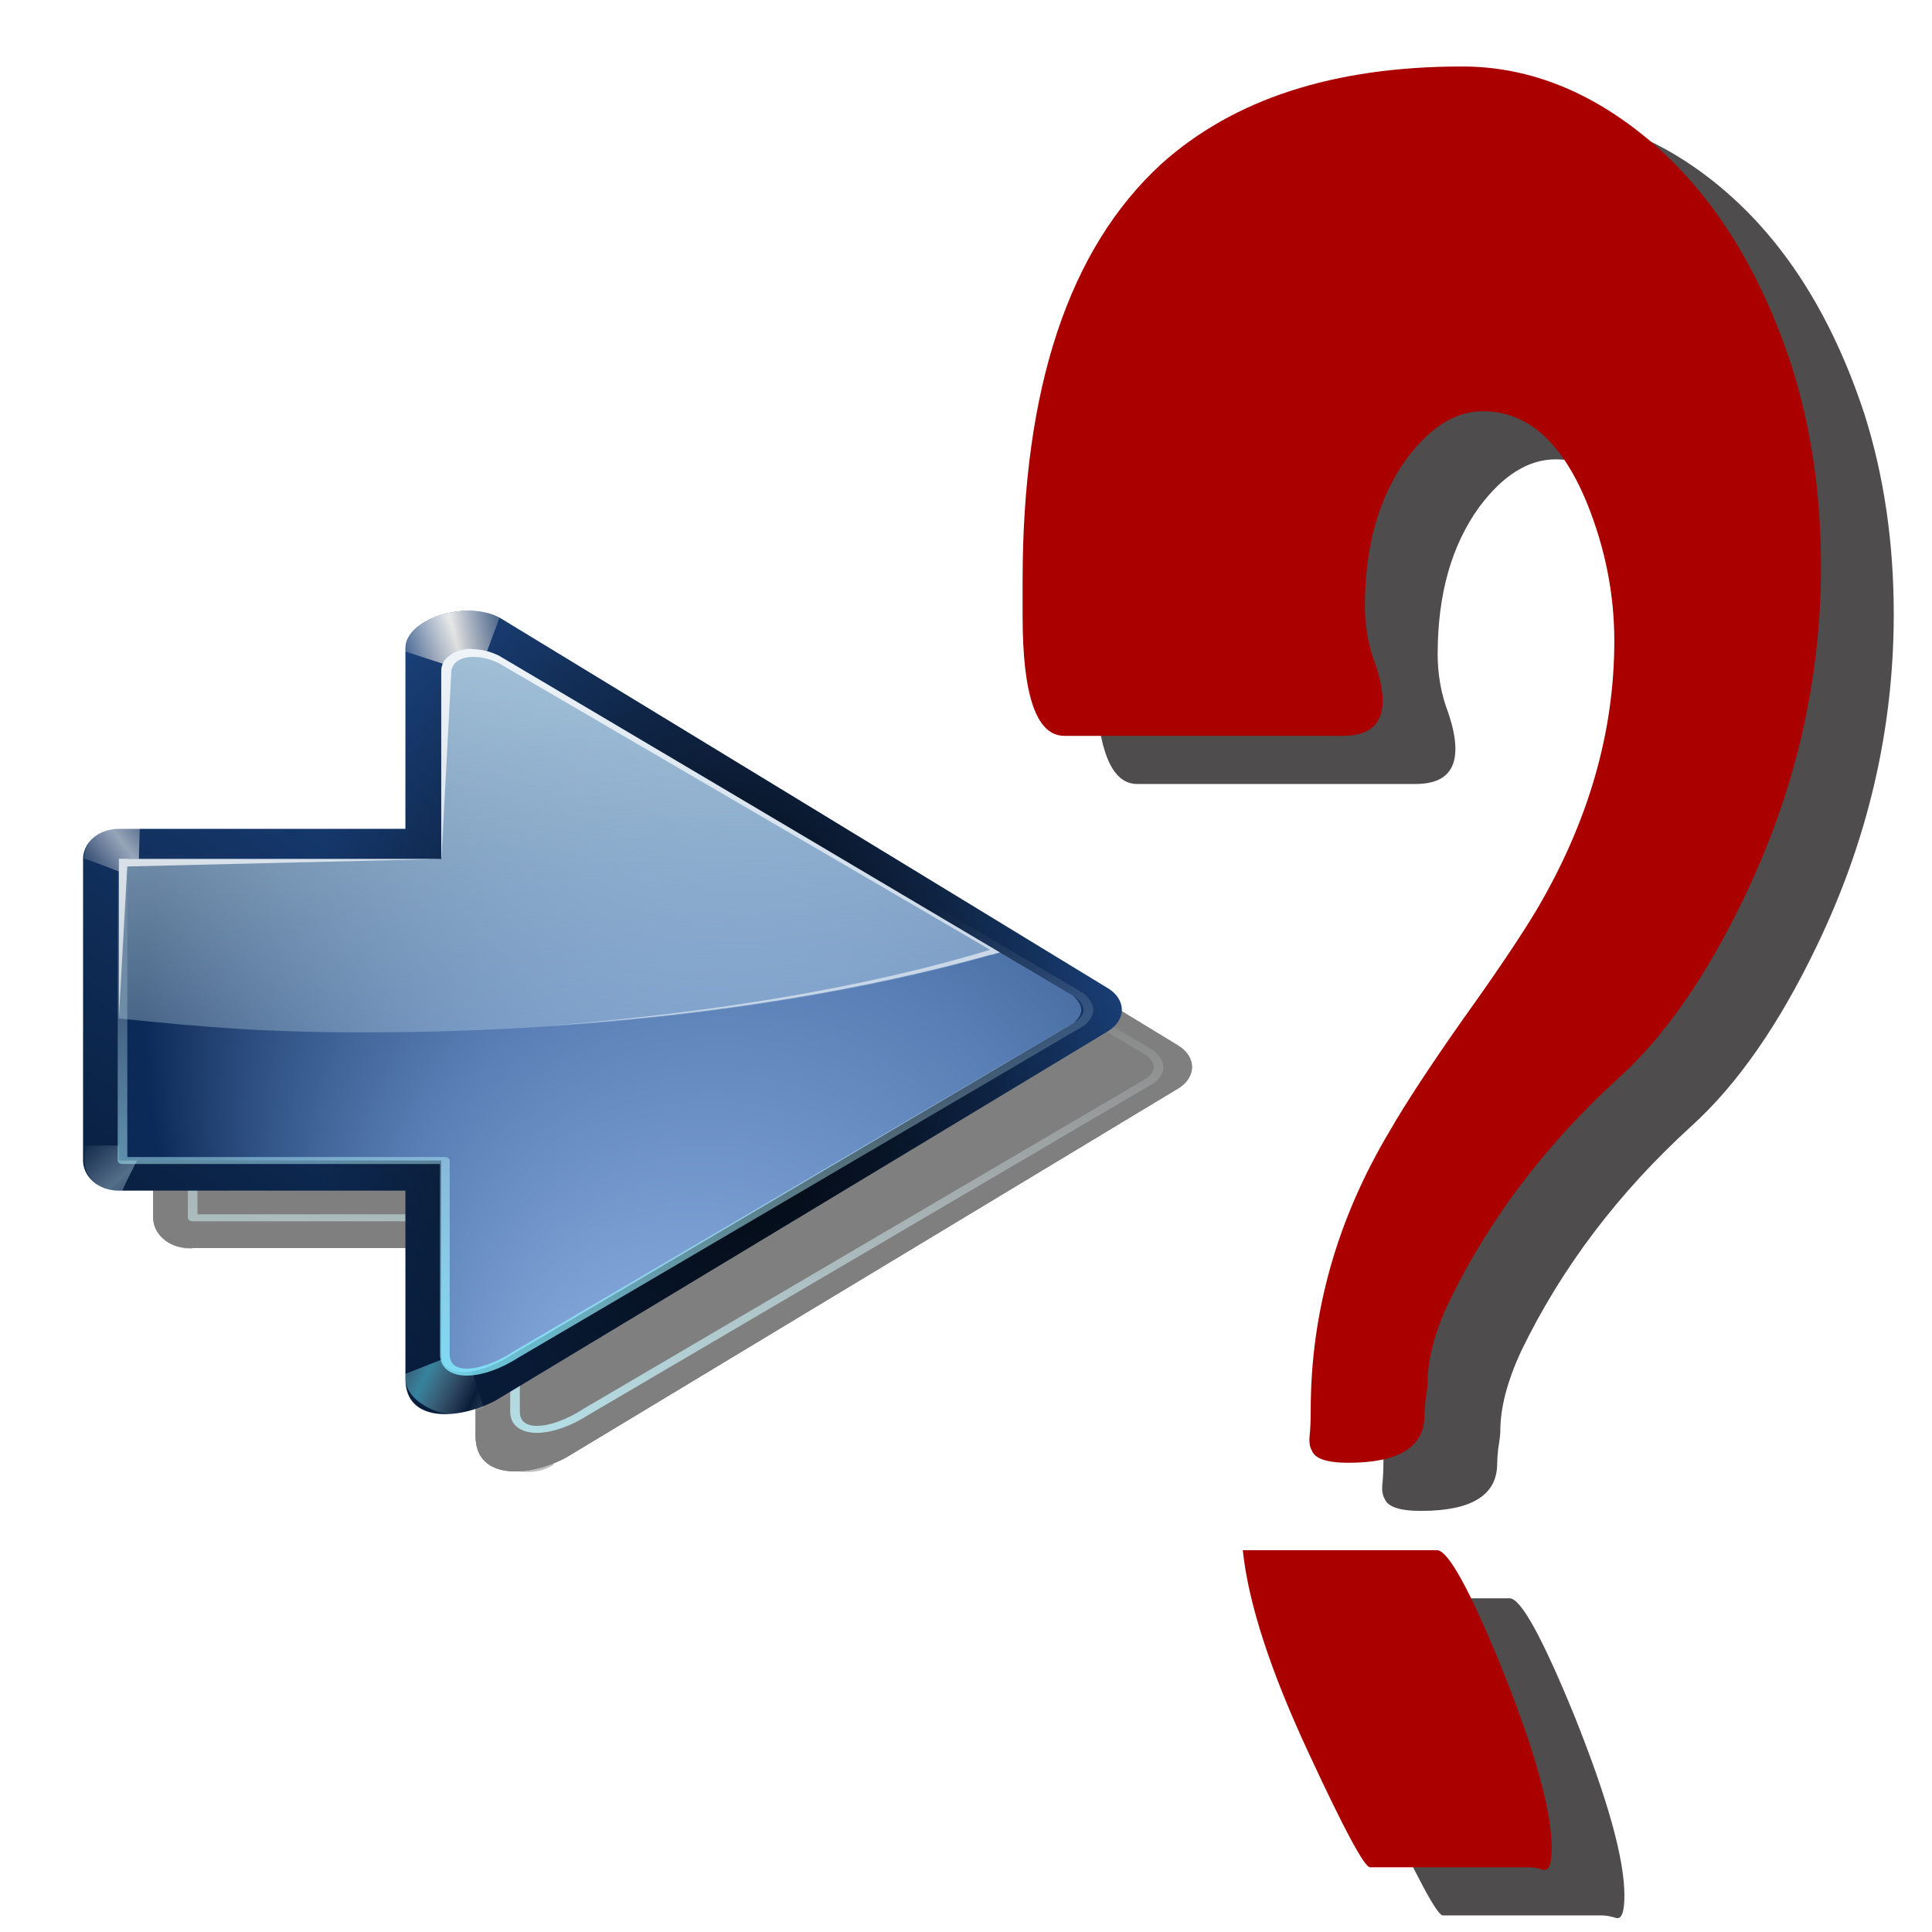 <?xml version="1.0" encoding="UTF-8" standalone="no"?>
<!-- Created with Inkscape (http://www.inkscape.org/) -->

<svg
   xmlns:dc="http://purl.org/dc/elements/1.1/"
   xmlns:cc="http://creativecommons.org/ns#"
   xmlns:rdf="http://www.w3.org/1999/02/22-rdf-syntax-ns#"
   xmlns:svg="http://www.w3.org/2000/svg"
   xmlns="http://www.w3.org/2000/svg"
   xmlns:xlink="http://www.w3.org/1999/xlink"
   xmlns:sodipodi="http://sodipodi.sourceforge.net/DTD/sodipodi-0.dtd"
   xmlns:inkscape="http://www.inkscape.org/namespaces/inkscape"
   width="128"
   height="128"
   id="svg2606"
   sodipodi:version="0.32"
   inkscape:version="0.91 r13725"
   version="1.0"
   sodipodi:docname="nextQuest.svg"
   inkscape:output_extension="org.inkscape.output.svgz.inkscape"
   inkscape:export-filename="/home/tom/DEVELOP/QT4/nootka/picts/nextQuest.png"
   inkscape:export-xdpi="47.406723"
   inkscape:export-ydpi="47.406723">
  <defs
     id="defs2608">
    <linearGradient
       inkscape:collect="always"
       id="linearGradient3449">
      <stop
         style="stop-color:#000000;stop-opacity:1;"
         offset="0"
         id="stop3451" />
      <stop
         style="stop-color:#000000;stop-opacity:0;"
         offset="1"
         id="stop3453" />
    </linearGradient>
    <linearGradient
       id="linearGradient3295">
      <stop
         style="stop-color:#63e9ff;stop-opacity:1;"
         offset="0"
         id="stop3297" />
      <stop
         style="stop-color:#ffffff;stop-opacity:0;"
         offset="1"
         id="stop3299" />
    </linearGradient>
    <linearGradient
       inkscape:collect="always"
       id="linearGradient3260">
      <stop
         style="stop-color:#ffffff;stop-opacity:1;"
         offset="0"
         id="stop3262" />
      <stop
         style="stop-color:#ffffff;stop-opacity:0;"
         offset="1"
         id="stop3264" />
    </linearGradient>
    <linearGradient
       id="linearGradient3202">
      <stop
         style="stop-color:#cdeeff;stop-opacity:1;"
         offset="0"
         id="stop3204" />
      <stop
         style="stop-color:#d2e8ed;stop-opacity:0;"
         offset="1"
         id="stop3206" />
    </linearGradient>
    <radialGradient
       id="XMLID_4_"
       cx="48"
       cy="-0.215"
       r="55.148"
       gradientTransform="matrix(0.979,0,0,0.973,133,20.876)"
       gradientUnits="userSpaceOnUse">
      <stop
         offset="0"
         style="stop-color:#72D13D"
         id="stop3082" />
      <stop
         offset="0.355"
         style="stop-color:#35AC1C"
         id="stop3084" />
      <stop
         offset="0.619"
         style="stop-color:#0F9508"
         id="stop3086" />
      <stop
         offset="0.757"
         style="stop-color:#008C00"
         id="stop3088" />
      <stop
         offset="1"
         style="stop-color:#007A00"
         id="stop3090" />
    </radialGradient>
    <radialGradient
       inkscape:collect="always"
       xlink:href="#XMLID_4_"
       id="radialGradient3629"
       gradientUnits="userSpaceOnUse"
       gradientTransform="matrix(1,0,0,1.138,0,-10.518)"
       cx="172"
       cy="76"
       fx="172"
       fy="76"
       r="56" />
    <radialGradient
       inkscape:collect="always"
       xlink:href="#linearGradient6666"
       id="radialGradient3213"
       gradientUnits="userSpaceOnUse"
       gradientTransform="matrix(1,0,0,1.138,0,-10.518)"
       cx="172"
       cy="76"
       fx="188.882"
       fy="121.442"
       r="56" />
    <linearGradient
       inkscape:collect="always"
       xlink:href="#linearGradient3260"
       id="linearGradient3301"
       x1="73.743"
       y1="15.337"
       x2="78.939"
       y2="16.751"
       gradientUnits="userSpaceOnUse"
       spreadMethod="reflect" />
    <filter
       inkscape:collect="always"
       x="-0.102"
       width="1.204"
       y="-0.125"
       height="1.25"
       id="filter3387">
      <feGaussianBlur
         inkscape:collect="always"
         stdDeviation="0.447"
         id="feGaussianBlur3389" />
    </filter>
    <linearGradient
       inkscape:collect="always"
       xlink:href="#linearGradient3295"
       id="linearGradient3393"
       gradientUnits="userSpaceOnUse"
       spreadMethod="reflect"
       x1="74.75"
       y1="14.276"
       x2="78.939"
       y2="16.751" />
    <linearGradient
       inkscape:collect="always"
       xlink:href="#linearGradient6404"
       id="linearGradient3409"
       gradientUnits="userSpaceOnUse"
       x1="194.5"
       y1="123.907"
       x2="104.25"
       y2="5.156"
       gradientTransform="matrix(-1,0,0,0.861,236,-1.436)" />
    <filter
       inkscape:collect="always"
       x="-0.116"
       width="1.231"
       y="-0.128"
       height="1.255"
       id="filter3443">
      <feGaussianBlur
         inkscape:collect="always"
         stdDeviation="0.325"
         id="feGaussianBlur3445" />
    </filter>
    <radialGradient
       inkscape:collect="always"
       xlink:href="#linearGradient3449"
       id="radialGradient3455"
       cx="72.021"
       cy="66.345"
       fx="72.021"
       fy="66.345"
       r="60"
       gradientTransform="matrix(-0.582,1.767767e-2,2.6986249e-2,0.888,96.078,5.942)"
       gradientUnits="userSpaceOnUse" />
    <linearGradient
       inkscape:collect="always"
       xlink:href="#linearGradient3202"
       id="linearGradient3521"
       gradientUnits="userSpaceOnUse"
       gradientTransform="matrix(1,0,0,0.861,-108.161,-1.436)"
       spreadMethod="reflect"
       x1="223.327"
       y1="53.784"
       x2="226.659"
       y2="57.279" />
    <linearGradient
       inkscape:collect="always"
       xlink:href="#linearGradient3295"
       id="linearGradient2226"
       gradientUnits="userSpaceOnUse"
       x1="179.172"
       y1="123.759"
       x2="173.981"
       y2="65.448" />
    <linearGradient
       inkscape:collect="always"
       xlink:href="#linearGradient3295"
       id="linearGradient2228"
       gradientUnits="userSpaceOnUse"
       x1="179.172"
       y1="123.759"
       x2="173.981"
       y2="65.448"
       gradientTransform="translate(97,0)" />
    <linearGradient
       inkscape:collect="always"
       xlink:href="#linearGradient3202"
       id="linearGradient3253"
       x1="47.968"
       y1="16.139"
       x2="49.218"
       y2="85.428"
       gradientUnits="userSpaceOnUse"
       gradientTransform="translate(-0.5,0)" />
    <linearGradient
       inkscape:collect="always"
       xlink:href="#linearGradient3260"
       id="linearGradient3504"
       gradientUnits="userSpaceOnUse"
       gradientTransform="translate(-0.213,-0.139)"
       x1="87.468"
       y1="-0.361"
       x2="116.718"
       y2="106.428" />
    <linearGradient
       inkscape:collect="always"
       xlink:href="#linearGradient3260"
       id="linearGradient3526"
       gradientUnits="userSpaceOnUse"
       gradientTransform="translate(-0.213,-0.139)"
       x1="196.468"
       y1="63.139"
       x2="52.218"
       y2="66.224" />
    <linearGradient
       inkscape:collect="always"
       xlink:href="#linearGradient3260"
       id="linearGradient3530"
       gradientUnits="userSpaceOnUse"
       gradientTransform="matrix(1,0,0,0.861,-108.161,-1.436)"
       spreadMethod="reflect"
       x1="223.327"
       y1="53.784"
       x2="226.659"
       y2="57.279" />
    <radialGradient
       inkscape:collect="always"
       xlink:href="#linearGradient3449"
       id="radialGradient3534"
       gradientUnits="userSpaceOnUse"
       gradientTransform="matrix(-0.259,-0.521,-0.827,0.411,163.539,50.056)"
       cx="-16.668"
       cy="86.827"
       fx="-16.668"
       fy="86.827"
       r="60" />
    <radialGradient
       r="43.475"
       fy="51.593"
       fx="88.043"
       cy="74.979"
       cx="77.533"
       spreadMethod="reflect"
       gradientTransform="matrix(-0.496,0.441,-0.736,-0.828,-11.727,87.897)"
       gradientUnits="userSpaceOnUse"
       id="radialGradient3139"
       xlink:href="#linearGradient2990"
       inkscape:collect="always" />
    <clipPath
       id="clipPath3135"
       clipPathUnits="userSpaceOnUse">
      <path
         style="fill:url(#radialGradient3139);fill-opacity:1;stroke:none;stroke-width:16.495;stroke-linecap:round;stroke-linejoin:round;stroke-miterlimit:4;stroke-dasharray:none;stroke-dashoffset:4.15;stroke-opacity:1"
         d="M -97.322,27.944 C -107.561,27.944 -117.791,31.818 -125.556,39.583 C -133.563,47.59 -137.445,58.223 -137.195,68.779 L -137.195,96.822 C -137.195,100.874 -133.94,104.128 -129.888,104.128 L -64.755,104.128 C -60.703,104.128 -57.449,100.874 -57.449,96.822 L -57.449,68.779 C -57.199,58.223 -61.081,47.59 -69.088,39.583 C -76.853,31.818 -87.082,27.944 -97.322,27.944 z M -97.322,43.481 C -90.982,43.481 -84.634,45.918 -79.764,50.787 C -74.953,55.599 -72.515,61.833 -72.458,68.09 L -122.157,68.09 C -122.1,61.833 -119.691,55.599 -114.879,50.787 C -110.01,45.918 -103.661,43.481 -97.322,43.481 z"
         id="path3137"
         sodipodi:nodetypes="csccccccsccsccsc" />
    </clipPath>
    <radialGradient
       r="43.475"
       fy="51.593"
       fx="88.043"
       cy="74.979"
       cx="77.533"
       spreadMethod="reflect"
       gradientTransform="matrix(-0.496,0.441,-0.736,-0.828,-99.141,87.897)"
       gradientUnits="userSpaceOnUse"
       id="radialGradient3133"
       xlink:href="#linearGradient2990"
       inkscape:collect="always" />
    <clipPath
       id="clipPath3129"
       clipPathUnits="userSpaceOnUse">
      <path
         sodipodi:nodetypes="csccccccsccsccsc"
         id="path3131"
         d="M -184.736,27.944 C -194.976,27.944 -205.206,31.818 -212.97,39.583 C -220.977,47.59 -224.859,58.223 -224.609,68.779 L -224.609,96.822 C -224.609,100.874 -221.355,104.128 -217.303,104.128 L -152.17,104.128 C -148.118,104.128 -144.864,100.874 -144.864,96.822 L -144.864,68.779 C -144.613,58.223 -148.495,47.59 -156.503,39.583 C -164.267,31.818 -174.497,27.944 -184.736,27.944 z M -184.736,43.481 C -178.397,43.481 -172.048,45.918 -167.179,50.787 C -162.367,55.599 -159.93,61.833 -159.873,68.09 L -209.572,68.09 C -209.515,61.833 -207.106,55.599 -202.294,50.787 C -197.425,45.918 -191.076,43.481 -184.736,43.481 z"
         style="fill:url(#radialGradient3133);fill-opacity:1;stroke:none;stroke-width:16.495;stroke-linecap:round;stroke-linejoin:round;stroke-miterlimit:4;stroke-dasharray:none;stroke-dashoffset:4.15;stroke-opacity:1" />
    </clipPath>
    <radialGradient
       r="43.475"
       fy="51.593"
       fx="73.551"
       cy="74.979"
       cx="63.042"
       spreadMethod="reflect"
       gradientTransform="matrix(-1.104,0.828,-0.665,-0.886,191.446,62.254)"
       gradientUnits="userSpaceOnUse"
       id="radialGradient2409"
       xlink:href="#linearGradient2990"
       inkscape:collect="always" />
    <linearGradient
       y2="-20.962"
       x2="60.402"
       y1="64.076"
       x1="60.402"
       gradientUnits="userSpaceOnUse"
       id="linearGradient3289"
       xlink:href="#linearGradient6674"
       inkscape:collect="always" />
    <linearGradient
       gradientUnits="userSpaceOnUse"
       y2="8"
       x2="-60"
       y1="105.831"
       x1="-60.945"
       id="linearGradient3243"
       xlink:href="#linearGradient3237"
       inkscape:collect="always" />
    <linearGradient
       y2="21.031"
       x2="31.377"
       y1="71.085"
       x1="115.767"
       gradientTransform="translate(0.233,1.915)"
       gradientUnits="userSpaceOnUse"
       id="linearGradient3233"
       xlink:href="#linearGradient6446"
       inkscape:collect="always" />
    <linearGradient
       y2="46.229"
       x2="59.226"
       y1="7.897"
       x1="59.226"
       gradientTransform="translate(0.262,1)"
       gradientUnits="userSpaceOnUse"
       id="linearGradient3231"
       xlink:href="#linearGradient6446"
       inkscape:collect="always" />
    <linearGradient
       y2="82.03"
       x2="74.448"
       y1="-26.937"
       x1="64"
       gradientUnits="userSpaceOnUse"
       id="linearGradient2816"
       xlink:href="#linearGradient6446"
       inkscape:collect="always" />
    <linearGradient
       gradientUnits="userSpaceOnUse"
       y2="88.633"
       x2="19.934"
       y1="50.581"
       x1="19.097"
       id="linearGradient6680"
       xlink:href="#linearGradient6674"
       inkscape:collect="always" />
    <linearGradient
       gradientTransform="translate(0,3)"
       gradientUnits="userSpaceOnUse"
       y2="50.729"
       x2="62.039"
       y1="15.914"
       x1="62.039"
       id="linearGradient6649"
       xlink:href="#linearGradient6643"
       inkscape:collect="always" />
    <linearGradient
       gradientUnits="userSpaceOnUse"
       y2="74.913"
       x2="55.329"
       y1="112"
       x1="55.329"
       id="linearGradient6637"
       xlink:href="#linearGradient6631"
       inkscape:collect="always" />
    <linearGradient
       y2="28.236"
       x2="13.961"
       y1="21.102"
       x1="21.095"
       spreadMethod="reflect"
       gradientTransform="translate(0.413,0.619)"
       gradientUnits="userSpaceOnUse"
       id="linearGradient6472"
       xlink:href="#linearGradient6446"
       inkscape:collect="always" />
    <linearGradient
       y2="28.236"
       x2="13.961"
       y1="21.102"
       x1="21.095"
       spreadMethod="reflect"
       gradientTransform="translate(0.413,0.619)"
       gradientUnits="userSpaceOnUse"
       id="linearGradient6470"
       xlink:href="#linearGradient6446"
       inkscape:collect="always" />
    <linearGradient
       y2="27.07"
       x2="15.127"
       y1="21.102"
       x1="21.095"
       spreadMethod="reflect"
       gradientTransform="translate(0.413,0.619)"
       gradientUnits="userSpaceOnUse"
       id="linearGradient6464"
       xlink:href="#linearGradient6446"
       inkscape:collect="always" />
    <linearGradient
       gradientTransform="translate(-7.587,-7.381)"
       spreadMethod="reflect"
       gradientUnits="userSpaceOnUse"
       y2="27.008"
       x2="15.189"
       y1="21.102"
       x1="21.095"
       id="linearGradient6452"
       xlink:href="#linearGradient6446"
       inkscape:collect="always" />
    <linearGradient
       gradientUnits="userSpaceOnUse"
       y2="-24"
       x2="24"
       y1="88"
       x1="32"
       id="linearGradient6410"
       xlink:href="#linearGradient6404"
       inkscape:collect="always" />
    <radialGradient
       r="42.559"
       fy="103.58"
       fx="42.7"
       cy="103.58"
       cx="42.7"
       spreadMethod="pad"
       gradientTransform="matrix(1.397,6.9831451e-3,-7.781496e-3,1.556,-122.826,-69.699)"
       gradientUnits="userSpaceOnUse"
       id="radialGradient9692"
       xlink:href="#linearGradient6666"
       inkscape:collect="always" />
    <linearGradient
       id="linearGradient6404">
      <stop
         id="stop6406"
         offset="0"
         style="stop-color:#081e3e;stop-opacity:1;" />
      <stop
         id="stop6408"
         offset="1"
         style="stop-color:#387de4;stop-opacity:1;" />
    </linearGradient>
    <linearGradient
       id="linearGradient6446">
      <stop
         id="stop6448"
         offset="0"
         style="stop-color:#ffffff;stop-opacity:1;" />
      <stop
         id="stop6450"
         offset="1"
         style="stop-color:#ffffff;stop-opacity:0;" />
    </linearGradient>
    <linearGradient
       id="linearGradient6631">
      <stop
         id="stop6633"
         offset="0"
         style="stop-color:#703700;stop-opacity:1;" />
      <stop
         id="stop6635"
         offset="1"
         style="stop-color:#bf5e00;stop-opacity:0;" />
    </linearGradient>
    <linearGradient
       id="linearGradient6643">
      <stop
         id="stop6645"
         offset="0"
         style="stop-color:#fffddc;stop-opacity:1;" />
      <stop
         id="stop6647"
         offset="1"
         style="stop-color:#ffdfbf;stop-opacity:0;" />
    </linearGradient>
    <linearGradient
       id="linearGradient6666">
      <stop
         style="stop-color:#9fc1f2;stop-opacity:1;"
         offset="0"
         id="stop6668" />
      <stop
         id="stop3183"
         offset="0.5"
         style="stop-color:#587eb5;stop-opacity:1;" />
      <stop
         style="stop-color:#0c2a58;stop-opacity:1;"
         offset="1"
         id="stop6670" />
    </linearGradient>
    <linearGradient
       id="linearGradient6674">
      <stop
         id="stop6676"
         offset="0"
         style="stop-color:#001648;stop-opacity:1;" />
      <stop
         id="stop6678"
         offset="1"
         style="stop-color:#11a9ff;stop-opacity:0;" />
    </linearGradient>
    <linearGradient
       id="linearGradient3237">
      <stop
         id="stop3239"
         offset="0"
         style="stop-color:#d5e6ff;stop-opacity:1;" />
      <stop
         id="stop3241"
         offset="1"
         style="stop-color:#ffffff;stop-opacity:0;" />
    </linearGradient>
    <linearGradient
       id="linearGradient2990">
      <stop
         id="stop2992"
         offset="0"
         style="stop-color:#d7d7d7;stop-opacity:1;" />
      <stop
         id="stop2994"
         offset="1"
         style="stop-color:#ffffff;stop-opacity:1;" />
    </linearGradient>
    <filter
       inkscape:collect="always"
       id="filter3187">
      <feGaussianBlur
         inkscape:collect="always"
         stdDeviation="0.565"
         id="feGaussianBlur3189" />
    </filter>
    <linearGradient
       inkscape:collect="always"
       xlink:href="#linearGradient6404"
       id="linearGradient3219"
       gradientUnits="userSpaceOnUse"
       gradientTransform="matrix(-1,0,0,0.861,375,-1.436)"
       x1="194.5"
       y1="123.907"
       x2="104.25"
       y2="5.156" />
    <radialGradient
       inkscape:collect="always"
       xlink:href="#linearGradient3449"
       id="radialGradient3221"
       gradientUnits="userSpaceOnUse"
       gradientTransform="matrix(-0.259,-0.521,-0.827,0.411,302.539,50.056)"
       cx="-16.668"
       cy="86.827"
       fx="-16.668"
       fy="86.827"
       r="60" />
    <linearGradient
       inkscape:collect="always"
       xlink:href="#linearGradient3260"
       id="linearGradient3223"
       gradientUnits="userSpaceOnUse"
       spreadMethod="reflect"
       x1="73.743"
       y1="15.337"
       x2="78.939"
       y2="16.751" />
    <linearGradient
       inkscape:collect="always"
       xlink:href="#linearGradient3202"
       id="linearGradient3225"
       gradientUnits="userSpaceOnUse"
       gradientTransform="matrix(1,0,0,0.861,-108.161,-1.436)"
       spreadMethod="reflect"
       x1="223.327"
       y1="53.784"
       x2="226.659"
       y2="57.279" />
    <radialGradient
       inkscape:collect="always"
       xlink:href="#linearGradient3449"
       id="radialGradient3227"
       gradientUnits="userSpaceOnUse"
       gradientTransform="matrix(-0.582,1.767767e-2,2.6986249e-2,0.888,235.078,5.942)"
       cx="72.021"
       cy="66.345"
       fx="72.021"
       fy="66.345"
       r="60" />
    <linearGradient
       inkscape:collect="always"
       xlink:href="#linearGradient3295"
       id="linearGradient3229"
       gradientUnits="userSpaceOnUse"
       spreadMethod="reflect"
       x1="74.75"
       y1="14.276"
       x2="78.939"
       y2="16.751" />
    <linearGradient
       inkscape:collect="always"
       xlink:href="#linearGradient3260"
       id="linearGradient3232"
       gradientUnits="userSpaceOnUse"
       gradientTransform="matrix(1,0,0,0.861,-108.161,-1.436)"
       spreadMethod="reflect"
       x1="223.327"
       y1="53.784"
       x2="226.659"
       y2="57.279" />
    <radialGradient
       inkscape:collect="always"
       xlink:href="#linearGradient6666"
       id="radialGradient3234"
       gradientUnits="userSpaceOnUse"
       gradientTransform="matrix(1,0,0,1.138,0,-10.518)"
       cx="172"
       cy="76"
       fx="188.882"
       fy="121.442"
       r="56" />
    <radialGradient
       inkscape:collect="always"
       xlink:href="#XMLID_4_"
       id="radialGradient3236"
       gradientUnits="userSpaceOnUse"
       gradientTransform="matrix(1,0,0,1.138,0,-10.518)"
       cx="172"
       cy="76"
       fx="172"
       fy="76"
       r="56" />
    <linearGradient
       inkscape:collect="always"
       xlink:href="#linearGradient3295"
       id="linearGradient3238"
       gradientUnits="userSpaceOnUse"
       gradientTransform="translate(97,0)"
       x1="179.172"
       y1="123.759"
       x2="173.981"
       y2="65.448" />
    <linearGradient
       inkscape:collect="always"
       xlink:href="#linearGradient3295"
       id="linearGradient3240"
       gradientUnits="userSpaceOnUse"
       x1="179.172"
       y1="123.759"
       x2="173.981"
       y2="65.448" />
    <linearGradient
       inkscape:collect="always"
       xlink:href="#linearGradient3202"
       id="linearGradient3242"
       gradientUnits="userSpaceOnUse"
       gradientTransform="translate(138.5,0)"
       x1="47.968"
       y1="16.139"
       x2="49.218"
       y2="85.428" />
    <linearGradient
       inkscape:collect="always"
       xlink:href="#linearGradient3260"
       id="linearGradient3244"
       gradientUnits="userSpaceOnUse"
       gradientTransform="translate(138.787,-0.139)"
       x1="87.468"
       y1="-0.361"
       x2="116.718"
       y2="106.428" />
    <linearGradient
       inkscape:collect="always"
       xlink:href="#linearGradient3260"
       id="linearGradient3246"
       gradientUnits="userSpaceOnUse"
       gradientTransform="translate(138.787,-0.139)"
       x1="196.468"
       y1="63.139"
       x2="52.218"
       y2="66.224" />
    <linearGradient
       inkscape:collect="always"
       xlink:href="#linearGradient6404"
       id="linearGradient3453"
       gradientUnits="userSpaceOnUse"
       gradientTransform="matrix(-1.39,0,0,1.42,331.723,-43.554)"
       x1="194.5"
       y1="123.907"
       x2="104.25"
       y2="5.156" />
    <radialGradient
       inkscape:collect="always"
       xlink:href="#linearGradient3449"
       id="radialGradient3456"
       gradientUnits="userSpaceOnUse"
       gradientTransform="matrix(-0.359,-0.86,-1.15,0.677,231.027,41.389)"
       cx="-16.668"
       cy="86.827"
       fx="-16.668"
       fy="86.827"
       r="60" />
    <linearGradient
       inkscape:collect="always"
       xlink:href="#linearGradient3260"
       id="linearGradient3458"
       gradientUnits="userSpaceOnUse"
       spreadMethod="reflect"
       x1="73.743"
       y1="15.337"
       x2="78.939"
       y2="16.751"
       gradientTransform="matrix(1.39,0,0,1.65,-52.08,-41.185)" />
    <linearGradient
       inkscape:collect="always"
       xlink:href="#linearGradient3202"
       id="linearGradient3460"
       gradientUnits="userSpaceOnUse"
       gradientTransform="matrix(1.39,0,0,1.42,-203.947,-44.419)"
       spreadMethod="reflect"
       x1="223.327"
       y1="53.784"
       x2="226.659"
       y2="57.279" />
    <radialGradient
       inkscape:collect="always"
       xlink:href="#linearGradient3449"
       id="radialGradient3462"
       gradientUnits="userSpaceOnUse"
       gradientTransform="matrix(-0.808,0.029,0.038,1.465,137.278,-31.383)"
       cx="72.021"
       cy="66.345"
       fx="72.021"
       fy="66.345"
       r="60" />
    <linearGradient
       inkscape:collect="always"
       xlink:href="#linearGradient3295"
       id="linearGradient3464"
       gradientUnits="userSpaceOnUse"
       spreadMethod="reflect"
       x1="74.75"
       y1="14.276"
       x2="78.939"
       y2="16.751"
       gradientTransform="matrix(1.39,0,0,1.65,-56.313,-42.478)" />
    <linearGradient
       inkscape:collect="always"
       xlink:href="#linearGradient3260"
       id="linearGradient3466"
       gradientUnits="userSpaceOnUse"
       gradientTransform="matrix(1.649,-0.007,-0.006,1.197,-240.424,-9.364)"
       spreadMethod="reflect"
       x1="223.327"
       y1="53.784"
       x2="226.659"
       y2="57.279" />
    <radialGradient
       inkscape:collect="always"
       xlink:href="#linearGradient6666"
       id="radialGradient3468"
       gradientUnits="userSpaceOnUse"
       gradientTransform="matrix(1.39,0,0,1.878,-95.723,-66.267)"
       cx="172"
       cy="76"
       fx="188.882"
       fy="121.442"
       r="56" />
    <radialGradient
       inkscape:collect="always"
       xlink:href="#XMLID_4_"
       id="radialGradient3470"
       gradientUnits="userSpaceOnUse"
       gradientTransform="matrix(1.39,0,0,1.878,-95.723,-66.267)"
       cx="172"
       cy="76"
       fx="172"
       fy="76"
       r="56" />
    <linearGradient
       inkscape:collect="always"
       xlink:href="#linearGradient3295"
       id="linearGradient3472"
       gradientUnits="userSpaceOnUse"
       gradientTransform="matrix(1.39,0,0,1.65,1.12,-48.917)"
       x1="179.172"
       y1="123.759"
       x2="173.981"
       y2="65.448" />
    <linearGradient
       inkscape:collect="always"
       xlink:href="#linearGradient3295"
       id="linearGradient3474"
       gradientUnits="userSpaceOnUse"
       x1="179.172"
       y1="123.759"
       x2="173.981"
       y2="65.448"
       gradientTransform="matrix(1.39,0,0,1.65,-133.678,-48.917)" />
    <linearGradient
       inkscape:collect="always"
       xlink:href="#linearGradient3202"
       id="linearGradient3476"
       gradientUnits="userSpaceOnUse"
       gradientTransform="matrix(1.39,0,0,1.65,3.066,-41.185)"
       x1="47.968"
       y1="16.139"
       x2="49.218"
       y2="85.428" />
    <linearGradient
       inkscape:collect="always"
       xlink:href="#linearGradient3260"
       id="linearGradient3478"
       gradientUnits="userSpaceOnUse"
       gradientTransform="matrix(1.39,0,0,1.65,3.466,-41.413)"
       x1="87.468"
       y1="-0.361"
       x2="116.718"
       y2="106.428" />
    <linearGradient
       inkscape:collect="always"
       xlink:href="#linearGradient3260"
       id="linearGradient3480"
       gradientUnits="userSpaceOnUse"
       gradientTransform="matrix(1.39,0,0,1.65,3.466,-41.413)"
       x1="196.468"
       y1="63.139"
       x2="52.218"
       y2="66.224" />
    <filter
       inkscape:collect="always"
       id="filter4271">
      <feGaussianBlur
         inkscape:collect="always"
         stdDeviation="0.218"
         id="feGaussianBlur4273" />
    </filter>
    <linearGradient
       id="linearGradient6404-2">
      <stop
         id="stop6406-7"
         offset="0"
         style="stop-color:#081e3e;stop-opacity:1;" />
      <stop
         id="stop6408-2"
         offset="1"
         style="stop-color:#387de4;stop-opacity:1;" />
    </linearGradient>
    <linearGradient
       inkscape:collect="always"
       id="linearGradient3260-1">
      <stop
         style="stop-color:#ffffff;stop-opacity:1;"
         offset="0"
         id="stop3262-5" />
      <stop
         style="stop-color:#ffffff;stop-opacity:0;"
         offset="1"
         id="stop3264-9" />
    </linearGradient>
    <filter
       color-interpolation-filters="sRGB"
       inkscape:collect="always"
       x="-0.102"
       width="1.204"
       y="-0.125"
       height="1.25"
       id="filter3387-4">
      <feGaussianBlur
         inkscape:collect="always"
         stdDeviation="0.447"
         id="feGaussianBlur3389-9" />
    </filter>
    <linearGradient
       id="linearGradient3202-9">
      <stop
         style="stop-color:#cdeeff;stop-opacity:1;"
         offset="0"
         id="stop3204-1" />
      <stop
         style="stop-color:#d2e8ed;stop-opacity:0;"
         offset="1"
         id="stop3206-7" />
    </linearGradient>
    <filter
       color-interpolation-filters="sRGB"
       inkscape:collect="always"
       x="-0.116"
       width="1.231"
       y="-0.128"
       height="1.255"
       id="filter3443-7">
      <feGaussianBlur
         inkscape:collect="always"
         stdDeviation="0.325"
         id="feGaussianBlur3445-1" />
    </filter>
    <linearGradient
       id="linearGradient3295-9">
      <stop
         style="stop-color:#63e9ff;stop-opacity:1;"
         offset="0"
         id="stop3297-7" />
      <stop
         style="stop-color:#ffffff;stop-opacity:0;"
         offset="1"
         id="stop3299-7" />
    </linearGradient>
    <radialGradient
       id="XMLID_4_-3"
       cx="48"
       cy="-0.215"
       r="55.148"
       gradientTransform="matrix(0.979,0,0,0.973,133,20.876)"
       gradientUnits="userSpaceOnUse">
      <stop
         offset="0"
         style="stop-color:#72D13D"
         id="stop3082-6" />
      <stop
         offset="0.355"
         style="stop-color:#35AC1C"
         id="stop3084-5" />
      <stop
         offset="0.619"
         style="stop-color:#0F9508"
         id="stop3086-6" />
      <stop
         offset="0.757"
         style="stop-color:#008C00"
         id="stop3088-3" />
      <stop
         offset="1"
         style="stop-color:#007A00"
         id="stop3090-9" />
    </radialGradient>
    <linearGradient
       id="linearGradient6666-8">
      <stop
         style="stop-color:#9fc1f2;stop-opacity:1;"
         offset="0"
         id="stop6668-1" />
      <stop
         id="stop3183-2"
         offset="0.5"
         style="stop-color:#587eb5;stop-opacity:1;" />
      <stop
         style="stop-color:#0c2a58;stop-opacity:1;"
         offset="1"
         id="stop6670-9" />
    </linearGradient>
    <linearGradient
       inkscape:collect="always"
       xlink:href="#linearGradient3295-9"
       id="linearGradient3474-3"
       gradientUnits="userSpaceOnUse"
       x1="179.172"
       y1="123.759"
       x2="173.981"
       y2="65.448"
       gradientTransform="matrix(1.39,0,0,1.65,-133.678,-48.917)" />
    <linearGradient
       id="linearGradient3186">
      <stop
         style="stop-color:#63e9ff;stop-opacity:1;"
         offset="0"
         id="stop3188" />
      <stop
         style="stop-color:#ffffff;stop-opacity:0;"
         offset="1"
         id="stop3190" />
    </linearGradient>
    <filter
       color-interpolation-filters="sRGB"
       inkscape:collect="always"
       id="filter3187-9">
      <feGaussianBlur
         inkscape:collect="always"
         stdDeviation="0.565"
         id="feGaussianBlur3189-0" />
    </filter>
    <linearGradient
       inkscape:collect="always"
       xlink:href="#linearGradient3295-9"
       id="linearGradient3472-8"
       gradientUnits="userSpaceOnUse"
       gradientTransform="matrix(1.39,0,0,1.65,1.12,-48.917)"
       x1="179.172"
       y1="123.759"
       x2="173.981"
       y2="65.448" />
    <linearGradient
       id="linearGradient3195">
      <stop
         style="stop-color:#63e9ff;stop-opacity:1;"
         offset="0"
         id="stop3197" />
      <stop
         style="stop-color:#ffffff;stop-opacity:0;"
         offset="1"
         id="stop3199" />
    </linearGradient>
    <linearGradient
       id="linearGradient3203">
      <stop
         style="stop-color:#cdeeff;stop-opacity:1;"
         offset="0"
         id="stop3205" />
      <stop
         style="stop-color:#d2e8ed;stop-opacity:0;"
         offset="1"
         id="stop3207" />
    </linearGradient>
    <linearGradient
       inkscape:collect="always"
       xlink:href="#linearGradient3260-1"
       id="linearGradient3480-0"
       gradientUnits="userSpaceOnUse"
       gradientTransform="matrix(1.39,0,0,1.65,3.466,-41.413)"
       x1="196.468"
       y1="63.139"
       x2="52.218"
       y2="66.224" />
    <filter
       inkscape:collect="always"
       id="filter4189">
      <feGaussianBlur
         inkscape:collect="always"
         stdDeviation="1.682"
         id="feGaussianBlur4191" />
    </filter>
    <filter
       color-interpolation-filters="sRGB"
       inkscape:collect="always"
       id="filter4189-9">
      <feGaussianBlur
         inkscape:collect="always"
         stdDeviation="1.682"
         id="feGaussianBlur4191-6" />
    </filter>
    <filter
       color-interpolation-filters="sRGB"
       inkscape:collect="always"
       x="-0.102"
       width="1.204"
       y="-0.125"
       height="1.25"
       id="filter3387-4-9">
      <feGaussianBlur
         inkscape:collect="always"
         stdDeviation="0.447"
         id="feGaussianBlur3389-9-9" />
    </filter>
    <filter
       color-interpolation-filters="sRGB"
       inkscape:collect="always"
       x="-0.116"
       width="1.231"
       y="-0.128"
       height="1.255"
       id="filter3443-7-0">
      <feGaussianBlur
         inkscape:collect="always"
         stdDeviation="0.325"
         id="feGaussianBlur3445-1-9" />
    </filter>
    <linearGradient
       inkscape:collect="always"
       xlink:href="#linearGradient3295-9-6"
       id="linearGradient4246"
       gradientUnits="userSpaceOnUse"
       gradientTransform="matrix(1.39,0,0,1.65,-133.678,-48.917)"
       x1="179.172"
       y1="123.759"
       x2="173.981"
       y2="65.448" />
    <linearGradient
       id="linearGradient3295-9-6">
      <stop
         style="stop-color:#63e9ff;stop-opacity:1;"
         offset="0"
         id="stop3297-7-7" />
      <stop
         style="stop-color:#ffffff;stop-opacity:0;"
         offset="1"
         id="stop3299-7-3" />
    </linearGradient>
    <filter
       color-interpolation-filters="sRGB"
       inkscape:collect="always"
       id="filter3187-9-1">
      <feGaussianBlur
         inkscape:collect="always"
         stdDeviation="0.565"
         id="feGaussianBlur3189-0-6" />
    </filter>
    <linearGradient
       inkscape:collect="always"
       xlink:href="#linearGradient3295-9-6"
       id="linearGradient4244"
       gradientUnits="userSpaceOnUse"
       gradientTransform="matrix(1.39,0,0,1.65,1.12,-48.917)"
       x1="179.172"
       y1="123.759"
       x2="173.981"
       y2="65.448" />
    <linearGradient
       id="linearGradient3223-5">
      <stop
         style="stop-color:#63e9ff;stop-opacity:1;"
         offset="0"
         id="stop3225" />
      <stop
         style="stop-color:#ffffff;stop-opacity:0;"
         offset="1"
         id="stop3227" />
    </linearGradient>
    <linearGradient
       inkscape:collect="always"
       xlink:href="#linearGradient6404-3"
       id="linearGradient4248"
       gradientUnits="userSpaceOnUse"
       gradientTransform="matrix(-1.39,0,0,1.42,331.723,-43.554)"
       x1="194.5"
       y1="123.907"
       x2="104.25"
       y2="5.156" />
    <linearGradient
       id="linearGradient6404-3">
      <stop
         id="stop6406-5"
         offset="0"
         style="stop-color:#081e3e;stop-opacity:1;" />
      <stop
         id="stop6408-23"
         offset="1"
         style="stop-color:#387de4;stop-opacity:1;" />
    </linearGradient>
    <radialGradient
       inkscape:collect="always"
       xlink:href="#linearGradient3449-3"
       id="radialGradient4250"
       gradientUnits="userSpaceOnUse"
       gradientTransform="matrix(-0.359,-0.86,-1.15,0.677,231.027,41.389)"
       cx="-16.668"
       cy="86.827"
       fx="-16.668"
       fy="86.827"
       r="60" />
    <linearGradient
       inkscape:collect="always"
       id="linearGradient3449-3">
      <stop
         style="stop-color:#000000;stop-opacity:1;"
         offset="0"
         id="stop3451-7" />
      <stop
         style="stop-color:#000000;stop-opacity:0;"
         offset="1"
         id="stop3453-7" />
    </linearGradient>
    <linearGradient
       inkscape:collect="always"
       xlink:href="#linearGradient3260-8"
       id="linearGradient4252"
       gradientUnits="userSpaceOnUse"
       gradientTransform="matrix(1.39,0,0,1.65,-52.08,-41.185)"
       spreadMethod="reflect"
       x1="73.743"
       y1="15.337"
       x2="78.939"
       y2="16.751" />
    <linearGradient
       inkscape:collect="always"
       id="linearGradient3260-8">
      <stop
         style="stop-color:#ffffff;stop-opacity:1;"
         offset="0"
         id="stop3262-7" />
      <stop
         style="stop-color:#ffffff;stop-opacity:0;"
         offset="1"
         id="stop3264-0" />
    </linearGradient>
    <filter
       color-interpolation-filters="sRGB"
       inkscape:collect="always"
       x="-0.102"
       width="1.204"
       y="-0.125"
       height="1.25"
       id="filter3387-1">
      <feGaussianBlur
         inkscape:collect="always"
         stdDeviation="0.447"
         id="feGaussianBlur3389-7" />
    </filter>
    <linearGradient
       inkscape:collect="always"
       xlink:href="#linearGradient3202-1"
       id="linearGradient4254"
       gradientUnits="userSpaceOnUse"
       gradientTransform="matrix(1.39,0,0,1.42,-203.947,-44.419)"
       spreadMethod="reflect"
       x1="223.327"
       y1="53.784"
       x2="226.659"
       y2="57.279" />
    <linearGradient
       id="linearGradient3202-1">
      <stop
         style="stop-color:#cdeeff;stop-opacity:1;"
         offset="0"
         id="stop3204-2" />
      <stop
         style="stop-color:#d2e8ed;stop-opacity:0;"
         offset="1"
         id="stop3206-4" />
    </linearGradient>
    <filter
       color-interpolation-filters="sRGB"
       inkscape:collect="always"
       x="-0.116"
       width="1.231"
       y="-0.128"
       height="1.255"
       id="filter3443-9">
      <feGaussianBlur
         inkscape:collect="always"
         stdDeviation="0.325"
         id="feGaussianBlur3445-5" />
    </filter>
    <radialGradient
       inkscape:collect="always"
       xlink:href="#linearGradient3449-3"
       id="radialGradient4256"
       gradientUnits="userSpaceOnUse"
       gradientTransform="matrix(-0.808,0.029,0.038,1.465,137.278,-31.383)"
       cx="72.021"
       cy="66.345"
       fx="72.021"
       fy="66.345"
       r="60" />
    <linearGradient
       inkscape:collect="always"
       xlink:href="#linearGradient3295-2"
       id="linearGradient4258"
       gradientUnits="userSpaceOnUse"
       gradientTransform="matrix(1.39,0,0,1.65,-56.313,-42.478)"
       spreadMethod="reflect"
       x1="74.75"
       y1="14.276"
       x2="78.939"
       y2="16.751" />
    <linearGradient
       id="linearGradient3295-2">
      <stop
         style="stop-color:#63e9ff;stop-opacity:1;"
         offset="0"
         id="stop3297-4" />
      <stop
         style="stop-color:#ffffff;stop-opacity:0;"
         offset="1"
         id="stop3299-4" />
    </linearGradient>
    <linearGradient
       inkscape:collect="always"
       xlink:href="#linearGradient3260-8"
       id="linearGradient4260"
       gradientUnits="userSpaceOnUse"
       gradientTransform="matrix(1.649,-0.007,-0.006,1.197,-240.424,-9.364)"
       spreadMethod="reflect"
       x1="223.327"
       y1="53.784"
       x2="226.659"
       y2="57.279" />
    <radialGradient
       inkscape:collect="always"
       xlink:href="#XMLID_4_-1"
       id="radialGradient4264"
       gradientUnits="userSpaceOnUse"
       gradientTransform="matrix(1.39,0,0,1.878,-95.723,-66.267)"
       cx="172"
       cy="76"
       fx="172"
       fy="76"
       r="56" />
    <radialGradient
       id="XMLID_4_-1"
       cx="48"
       cy="-0.215"
       r="55.148"
       gradientTransform="matrix(0.979,0,0,0.973,133,20.876)"
       gradientUnits="userSpaceOnUse">
      <stop
         offset="0"
         style="stop-color:#72D13D"
         id="stop3082-3" />
      <stop
         offset="0.355"
         style="stop-color:#35AC1C"
         id="stop3084-6" />
      <stop
         offset="0.619"
         style="stop-color:#0F9508"
         id="stop3086-1" />
      <stop
         offset="0.757"
         style="stop-color:#008C00"
         id="stop3088-4" />
      <stop
         offset="1"
         style="stop-color:#007A00"
         id="stop3090-4" />
    </radialGradient>
    <radialGradient
       inkscape:collect="always"
       xlink:href="#linearGradient6666-1"
       id="radialGradient4262"
       gradientUnits="userSpaceOnUse"
       gradientTransform="matrix(1.39,0,0,1.878,-95.723,-66.267)"
       cx="172"
       cy="76"
       fx="188.882"
       fy="121.442"
       r="56" />
    <linearGradient
       id="linearGradient6666-1">
      <stop
         style="stop-color:#9fc1f2;stop-opacity:1;"
         offset="0"
         id="stop6668-8" />
      <stop
         id="stop3183-8"
         offset="0.5"
         style="stop-color:#587eb5;stop-opacity:1;" />
      <stop
         style="stop-color:#0c2a58;stop-opacity:1;"
         offset="1"
         id="stop6670-93" />
    </linearGradient>
    <linearGradient
       inkscape:collect="always"
       xlink:href="#linearGradient3295-2"
       id="linearGradient4268"
       gradientUnits="userSpaceOnUse"
       gradientTransform="matrix(1.39,0,0,1.65,-133.678,-48.917)"
       x1="179.172"
       y1="123.759"
       x2="173.981"
       y2="65.448" />
    <linearGradient
       id="linearGradient3288">
      <stop
         style="stop-color:#63e9ff;stop-opacity:1;"
         offset="0"
         id="stop3290" />
      <stop
         style="stop-color:#ffffff;stop-opacity:0;"
         offset="1"
         id="stop3292" />
    </linearGradient>
    <filter
       color-interpolation-filters="sRGB"
       inkscape:collect="always"
       id="filter3187-1">
      <feGaussianBlur
         inkscape:collect="always"
         stdDeviation="0.565"
         id="feGaussianBlur3189-4" />
    </filter>
    <linearGradient
       inkscape:collect="always"
       xlink:href="#linearGradient3295-2"
       id="linearGradient4266"
       gradientUnits="userSpaceOnUse"
       gradientTransform="matrix(1.39,0,0,1.65,1.12,-48.917)"
       x1="179.172"
       y1="123.759"
       x2="173.981"
       y2="65.448" />
    <linearGradient
       id="linearGradient3297">
      <stop
         style="stop-color:#63e9ff;stop-opacity:1;"
         offset="0"
         id="stop3300" />
      <stop
         style="stop-color:#ffffff;stop-opacity:0;"
         offset="1"
         id="stop3302" />
    </linearGradient>
    <linearGradient
       inkscape:collect="always"
       xlink:href="#linearGradient3202-1"
       id="linearGradient4270"
       gradientUnits="userSpaceOnUse"
       gradientTransform="matrix(1.39,0,0,1.65,3.066,-41.185)"
       x1="47.968"
       y1="16.139"
       x2="49.218"
       y2="85.428" />
    <linearGradient
       id="linearGradient3305">
      <stop
         style="stop-color:#cdeeff;stop-opacity:1;"
         offset="0"
         id="stop3307" />
      <stop
         style="stop-color:#d2e8ed;stop-opacity:0;"
         offset="1"
         id="stop3309" />
    </linearGradient>
    <linearGradient
       inkscape:collect="always"
       xlink:href="#linearGradient3260-8"
       id="linearGradient4272"
       gradientUnits="userSpaceOnUse"
       gradientTransform="matrix(1.39,0,0,1.65,3.466,-41.413)"
       x1="87.468"
       y1="-0.361"
       x2="116.718"
       y2="106.428" />
    <linearGradient
       inkscape:collect="always"
       xlink:href="#linearGradient3260-8"
       id="linearGradient4274"
       gradientUnits="userSpaceOnUse"
       gradientTransform="matrix(1.39,0,0,1.65,3.466,-41.413)"
       x1="196.468"
       y1="63.139"
       x2="52.218"
       y2="66.224" />
  </defs>
  <sodipodi:namedview
     id="base"
     pagecolor="#ffffff"
     bordercolor="#666666"
     borderopacity="1.0"
     inkscape:pageopacity="0.0"
     inkscape:pageshadow="2"
     inkscape:zoom="1.9999999"
     inkscape:cx="76.648043"
     inkscape:cy="63.663401"
     inkscape:document-units="px"
     inkscape:current-layer="layer1"
     width="128px"
     height="128px"
     showgrid="false"
     inkscape:grid-points="true"
     showguides="true"
     inkscape:guide-bbox="true"
     inkscape:window-width="1366"
     inkscape:window-height="737"
     inkscape:window-x="0"
     inkscape:window-y="0"
     inkscape:window-maximized="1">
    <inkscape:grid
       type="xygrid"
       id="grid2576"
       spacingx="4px"
       spacingy="4px"
       empspacing="2" />
    <inkscape:grid
       id="GridFromPre046Settings"
       type="xygrid"
       originx="0px"
       originy="0px"
       spacingx="4px"
       spacingy="4px"
       color="#0000ff"
       empcolor="#0000ff"
       opacity="0.2"
       empopacity="0.4"
       empspacing="2" />
  </sodipodi:namedview>
  <g
     inkscape:label="Livello 1"
     inkscape:groupmode="layer"
     id="layer1">
    <g
       transform="matrix(3.84,0,0,9.191,-2509.719,-3165.875)"
       style="font-size:18.006px;font-style:normal;font-variant:normal;font-weight:500;font-stretch:normal;line-height:125%;letter-spacing:0px;word-spacing:0px;opacity:0.7;fill:#030000;fill-opacity:1;stroke:none;filter:url(#filter4271);font-family:feta14;-inkscape-font-specification:feta14 Medium"
       id="text3606-8-4">
      <path
         inkscape:connector-curvature="0"
         d="m 672.471,348.989 c 0,-1.392 0.798,-2.395 2.395,-3.007 1.248,-0.468 2.977,-0.702 5.186,-0.702 1.092,10e-6 2.125,0.162 3.097,0.486 1.152,0.384 2.017,0.942 2.593,1.675 0.336,0.444 0.504,0.924 0.504,1.44 -1e-5,0.828 -0.444,1.627 -1.332,2.395 -0.648,0.564 -1.368,0.996 -2.161,1.296 -1.26,0.48 -2.239,1.02 -2.935,1.621 -0.24,0.216 -0.36,0.408 -0.36,0.576 -1e-5,0.024 -0.012,0.066 -0.036,0.126 -0.012,0.048 -0.018,0.084 -0.018,0.108 0,0.228 -0.438,0.342 -1.314,0.342 -0.372,0 -0.582,-0.03 -0.63,-0.09 -0.036,-0.024 -0.048,-0.06 -0.036,-0.108 0.012,-0.048 0.018,-0.108 0.018,-0.18 0,-0.708 0.456,-1.38 1.368,-2.017 0.264,-0.192 0.678,-0.456 1.242,-0.792 0.576,-0.336 1.002,-0.6 1.278,-0.792 0.9,-0.636 1.35,-1.284 1.35,-1.945 -10e-6,-0.336 -0.156,-0.666 -0.468,-0.99 -0.432,-0.444 -1.032,-0.666 -1.801,-0.666 -0.468,10e-6 -0.906,0.114 -1.314,0.342 -0.48,0.276 -0.72,0.63 -0.72,1.062 0,0.132 0.048,0.258 0.144,0.378 0.108,0.12 0.162,0.222 0.162,0.306 0,0.168 -0.228,0.252 -0.684,0.252 l -4.808,0 c -0.48,10e-6 -0.72,-0.288 -0.72,-0.864 l 0,-0.252 m 3.799,6.986 3.349,0 c 0.192,0 0.564,0.282 1.116,0.846 0.576,0.6 0.864,1.032 0.864,1.296 -10e-6,0.12 -0.048,0.174 -0.144,0.162 -0.096,-0.012 -0.174,-0.018 -0.234,-0.018 l -2.755,0 c -0.096,0 -0.444,-0.27 -1.044,-0.81 -0.672,-0.6 -1.056,-1.092 -1.152,-1.476"
         style="font-weight:normal;fill:#030000;fill-opacity:1;font-family:FL Jazzowy 1;-inkscape-font-specification:'FL Jazzowy 1,'"
         id="path4483-5" />
    </g>
    <g
       transform="matrix(3.84,0,0,9.191,-2514.539,-3169.064)"
       style="font-size:18.006px;font-style:normal;font-variant:normal;font-weight:500;font-stretch:normal;line-height:125%;letter-spacing:0px;word-spacing:0px;fill:#aa0000;fill-opacity:1;stroke:none;font-family:feta14;-inkscape-font-specification:feta14 Medium"
       id="text3606-8">
      <path
         inkscape:connector-curvature="0"
         d="m 672.471,348.989 c 0,-1.392 0.798,-2.395 2.395,-3.007 1.248,-0.468 2.977,-0.702 5.186,-0.702 1.092,10e-6 2.125,0.162 3.097,0.486 1.152,0.384 2.017,0.942 2.593,1.675 0.336,0.444 0.504,0.924 0.504,1.44 -1e-5,0.828 -0.444,1.627 -1.332,2.395 -0.648,0.564 -1.368,0.996 -2.161,1.296 -1.26,0.48 -2.239,1.02 -2.935,1.621 -0.24,0.216 -0.36,0.408 -0.36,0.576 -1e-5,0.024 -0.012,0.066 -0.036,0.126 -0.012,0.048 -0.018,0.084 -0.018,0.108 0,0.228 -0.438,0.342 -1.314,0.342 -0.372,0 -0.582,-0.03 -0.63,-0.09 -0.036,-0.024 -0.048,-0.06 -0.036,-0.108 0.012,-0.048 0.018,-0.108 0.018,-0.18 0,-0.708 0.456,-1.38 1.368,-2.017 0.264,-0.192 0.678,-0.456 1.242,-0.792 0.576,-0.336 1.002,-0.6 1.278,-0.792 0.9,-0.636 1.35,-1.284 1.35,-1.945 -10e-6,-0.336 -0.156,-0.666 -0.468,-0.99 -0.432,-0.444 -1.032,-0.666 -1.801,-0.666 -0.468,10e-6 -0.906,0.114 -1.314,0.342 -0.48,0.276 -0.72,0.63 -0.72,1.062 0,0.132 0.048,0.258 0.144,0.378 0.108,0.12 0.162,0.222 0.162,0.306 0,0.168 -0.228,0.252 -0.684,0.252 l -4.808,0 c -0.48,10e-6 -0.72,-0.288 -0.72,-0.864 l 0,-0.252 m 3.799,6.986 3.349,0 c 0.192,0 0.564,0.282 1.116,0.846 0.576,0.6 0.864,1.032 0.864,1.296 -10e-6,0.12 -0.048,0.174 -0.144,0.162 -0.096,-0.012 -0.174,-0.018 -0.234,-0.018 l -2.755,0 c -0.096,0 -0.444,-0.27 -1.044,-0.81 -0.672,-0.6 -1.056,-1.092 -1.152,-1.476"
         style="font-weight:normal;fill:#aa0000;font-family:FL Jazzowy 1;-inkscape-font-specification:'FL Jazzowy 1,'"
         id="path4483" />
    </g>
    <g
       id="g4212"
       transform="matrix(0.824,0,0,0.824,2.987,14.369)">
      <g
         style="opacity:0.5;fill:#000000;filter:url(#filter4189-9)"
         transform="matrix(0.72,0,0,0.606,2.934,29.569)"
         id="g3437-6">
        <path
           inkscape:connector-curvature="0"
           sodipodi:nodetypes="ccsccccccccccc"
           id="path2488-3"
           d="m 54.781,12.165 67.667,48.982 C 123.431,61.853 124,62.898 124,64 c 0,1.102 -0.569,2.147 -1.552,2.852 L 54.094,115.825 C 49.951,118.456 44,118.828 44,113 l 0,-25 -32,0 C 9.618,88.001 7.999,86.051 8,84 l 0,-40 C 7.999,41.949 9.618,39.999 12,40 l 32,0 0,-24 c 0,-3.891 7.021,-6.553 10.781,-3.835 z"
           style="fill:#000000;fill-opacity:1;fill-rule:evenodd;stroke:none" />
        <path
           inkscape:connector-curvature="0"
           sodipodi:nodetypes="ccsccccccccccc"
           id="path3532-8"
           d="m 54.781,12.165 67.667,48.982 C 123.431,61.853 124,62.898 124,64 c 0,1.102 -0.569,2.147 -1.552,2.852 L 54.094,115.825 C 49.951,118.456 44,118.828 44,113 l 0,-25 -32,0 C 9.618,88.001 7.999,86.051 8,84 l 0,-40 C 7.999,41.949 9.618,39.999 12,40 l 32,0 0,-24 c 0,-3.891 7.021,-6.553 10.781,-3.835 z"
           style="opacity:0.255;fill:#000000;fill-opacity:1;fill-rule:evenodd;stroke:none" />
        <path
           inkscape:connector-curvature="0"
           style="fill:#000000;fill-opacity:1;fill-rule:evenodd;stroke:none;filter:url(#filter3387-4-9)"
           d="M 72.5,11.062 C 71.423,11.128 70.386,11.439 69.5,12 L 71.875,19.625 80,16.469 80,16 c 0,-2.918 -3.939,-5.153 -7.5,-4.938 z"
           id="path3272-5"
           transform="matrix(-1,0,0,1,124,0)" />
        <path
           inkscape:connector-curvature="0"
           id="path3519-6"
           d="m 115.651,40 c -0.339,1.155 -2.562,6.125 -2.562,6.125 l 6.75,-0.031 0,-2.094 c 7.6e-4,-2.051 -1.618,-4.001 -4,-4 l -0.188,0 z"
           style="opacity:0.614;fill:#000000;fill-opacity:1;fill-rule:evenodd;stroke:none;filter:url(#filter3443-7-0)"
           transform="matrix(-1,0,0,-1,128,128.125)" />
        <path
           inkscape:connector-curvature="0"
           style="fill:#000000;fill-opacity:1;fill-rule:evenodd;stroke:none"
           d="m 54.781,12.165 67.667,48.982 C 123.431,61.853 124,62.898 124,64 c 0,1.102 -0.569,2.147 -1.552,2.852 L 54.094,115.825 C 49.951,118.456 44,118.828 44,113 l 0,-25 -32,0 C 9.618,88.001 7.999,86.051 8,84 l 0,-40 C 7.999,41.949 9.618,39.999 12,40 l 32,0 0,-24 c 0,-3.891 7.021,-6.553 10.781,-3.835 z"
           id="path3447-1"
           sodipodi:nodetypes="ccsccccccccccc" />
        <path
           inkscape:connector-curvature="0"
           id="path3391-1"
           d="M 72.5,11.062 C 71.423,11.128 70.386,11.439 69.5,12 L 71.875,19.625 80,16.469 80,16 c 0,-2.918 -3.939,-5.153 -7.5,-4.938 z"
           style="opacity:0.704;fill:#000000;fill-opacity:1;fill-rule:evenodd;stroke:none;filter:url(#filter3387-4-9)"
           transform="matrix(-0.832,0,0,-1,110.531,128.784)"
           sodipodi:nodetypes="cccccc" />
        <path
           inkscape:connector-curvature="0"
           transform="matrix(0.028,-1,1,0.028,-35.118,158.487)"
           style="opacity:0.749;fill:#000000;fill-opacity:1;fill-rule:evenodd;stroke:none;filter:url(#filter3443-7-0)"
           d="m 115.651,40 c -0.339,1.155 -2.562,6.125 -2.562,6.125 l 6.75,-0.031 0,-2.094 c 7.6e-4,-2.051 -1.618,-4.001 -4,-4 l -0.188,0 z"
           id="path3528-5"
           inkscape:export-xdpi="90"
           inkscape:export-ydpi="90" />
        <g
           style="fill:#000000;fill-opacity:1;stroke:none"
           transform="matrix(-1,0,0,0.861,236,-1.435)"
           id="g3472-9">
          <path
             inkscape:connector-curvature="0"
             sodipodi:nodetypes="ccccccccccc"
             id="path3474-8"
             d="m 181.55,21.465 -64.045,52.342 c -1.386,1.61 -1.164,3.021 -0.102,4.254 L 180,129.079 c 4,3.582 8,3.773 8,0 l 0,-29.849 36,0 0,-46.458 -36,0 0,-28.842 c 0,-3.191 -3.153,-4.675 -6.45,-2.464 z"
             style="fill:#000000;fill-opacity:1;fill-rule:evenodd;stroke:none" />
        </g>
        <g
           style="fill:#000000;stroke:url(#linearGradient4246);stroke-width:1.078;stroke-linecap:round;stroke-linejoin:round;stroke-miterlimit:4;stroke-opacity:1;stroke-dasharray:none;filter:url(#filter3187-9-1)"
           transform="matrix(-1,0,0,0.861,333.403,-1.435)"
           id="g3469-4">
          <path
             inkscape:connector-curvature="0"
             sodipodi:nodetypes="ccccccccccc"
             id="path3471-8"
             d="m 278.55,21.465 -64.445,52.342 c -1.386,1.61 -1.164,3.021 -0.102,4.254 L 277,129.079 c 4,3.582 8,3.773 8,0 l 0,-29.849 36,0 0,-46.458 -36,0 0,-28.842 c 0,-3.191 -3.153,-4.675 -6.45,-2.464 z"
             style="fill:#000000;stroke:url(#linearGradient4244);stroke-width:1.078;stroke-linecap:round;stroke-linejoin:round;stroke-miterlimit:4;stroke-opacity:1;stroke-dasharray:none" />
        </g>
        <path
           inkscape:connector-curvature="0"
           style="fill:#000000;fill-opacity:1;fill-rule:evenodd;stroke:none"
           d="M 50.969,16.156 C 49.24,16.307 48,17.439 48,19.156 L 48,44 12,44 12,65.156 C 21.939,66.361 28.452,67 39.312,67 66.254,67 90.986,63.028 110.375,56.406 l -55.938,-39.375 c -1.236,-0.714 -2.432,-0.966 -3.469,-0.875 z"
           id="path2232-1"
           sodipodi:nodetypes="cccccsccc" />
        <path
           inkscape:connector-curvature="0"
           style="fill:#000000;fill-opacity:1;fill-rule:evenodd;stroke:none"
           d="m 50.969,16.117 c -0.873,0.076 -1.598,0.412 -2.125,0.938 -0.255,0.255 -0.485,0.532 -0.625,0.875 -0.004,0.009 0.004,0.022 0,0.031 -0.066,0.167 -0.121,0.346 -0.156,0.531 -0.002,0.01 0.002,0.021 0,0.031 C 48.029,18.71 48,18.913 48,19.117 c -9e-5,0.011 0,0.021 0,0.031 l 0,1 0,23.594 0.031,0 1.1,-24.744 c 0.372,-2.274 3.299,-2.184 5.306,-0.975 l 54.85,38.019 c -13.526,4.923 -31.227,8.423 -48.975,10.044 18.304,-1.447 35.039,-4.726 49.062,-9.406 l 0.031,0.031 c 0.32,-0.107 0.651,-0.204 0.969,-0.312 l -0.031,-0.031 -30.438,-21.438 -25.469,-17.906 c -1.058,-0.611 -2.075,-0.866 -3,-0.875 0.022,-0.008 0.04,-0.023 0.062,-0.031 -0.177,-0.004 -0.362,-0.015 -0.531,0 z M 12,43.961 l 0,0.031 0,1 0,20.125 0.938,-20.125 35.062,-1 0,0 -35,0 0,-0.031 -1,0 z"
           id="path3462-0"
           sodipodi:nodetypes="cssssssccccccccccccccssccccccccccc" />
        <path
           inkscape:connector-curvature="0"
           sodipodi:nodetypes="cssssssccccccccccccccssccccccccccc"
           id="path3524-3"
           d="m 50.969,16.117 c -0.873,0.076 -1.598,0.412 -2.125,0.938 -0.255,0.255 -0.485,0.532 -0.625,0.875 -0.004,0.009 0.004,0.022 0,0.031 -0.066,0.167 -0.121,0.346 -0.156,0.531 -0.002,0.01 0.002,0.021 0,0.031 C 48.029,18.71 48,18.913 48,19.117 c -9e-5,0.011 0,0.021 0,0.031 l 0,1 0,23.594 0.031,0 1.1,-24.744 c 0.372,-2.274 3.299,-2.184 5.306,-0.975 l 54.85,38.019 c -13.526,4.923 -31.227,8.423 -48.975,10.044 18.304,-1.447 35.039,-4.726 49.062,-9.406 l 0.031,0.031 c 0.32,-0.107 0.651,-0.204 0.969,-0.312 l -0.031,-0.031 -30.438,-21.438 -25.469,-17.906 c -1.058,-0.611 -2.075,-0.866 -3,-0.875 0.022,-0.008 0.04,-0.023 0.062,-0.031 -0.177,-0.004 -0.362,-0.015 -0.531,0 z M 12,43.961 l 0,0.031 0,1 0,20.125 0.938,-20.125 35.062,-1 0,0 -35,0 0,-0.031 -1,0 z"
           style="fill:#000000;fill-opacity:1;fill-rule:evenodd;stroke:none" />
      </g>
      <g
         transform="matrix(0.72,0,0,0.606,-2.707,24.966)"
         id="g3437">
        <path
           inkscape:connector-curvature="0"
           sodipodi:nodetypes="ccsccccccccccc"
           id="path2488"
           d="m 54.781,12.165 67.667,48.982 C 123.431,61.853 124,62.898 124,64 c 0,1.102 -0.569,2.147 -1.552,2.852 L 54.094,115.825 C 49.951,118.456 44,118.828 44,113 l 0,-25 -32,0 C 9.618,88.001 7.999,86.051 8,84 l 0,-40 C 7.999,41.949 9.618,39.999 12,40 l 32,0 0,-24 c 0,-3.891 7.021,-6.553 10.781,-3.835 z"
           style="fill:url(#linearGradient4248);fill-opacity:1;fill-rule:evenodd;stroke:none" />
        <path
           inkscape:connector-curvature="0"
           sodipodi:nodetypes="ccsccccccccccc"
           id="path3532"
           d="m 54.781,12.165 67.667,48.982 C 123.431,61.853 124,62.898 124,64 c 0,1.102 -0.569,2.147 -1.552,2.852 L 54.094,115.825 C 49.951,118.456 44,118.828 44,113 l 0,-25 -32,0 C 9.618,88.001 7.999,86.051 8,84 l 0,-40 C 7.999,41.949 9.618,39.999 12,40 l 32,0 0,-24 c 0,-3.891 7.021,-6.553 10.781,-3.835 z"
           style="opacity:0.255;fill:url(#radialGradient4250);fill-opacity:1;fill-rule:evenodd;stroke:none" />
        <path
           inkscape:connector-curvature="0"
           style="fill:url(#linearGradient4252);fill-opacity:1;fill-rule:evenodd;stroke:none;filter:url(#filter3387-1)"
           d="M 72.5,11.062 C 71.423,11.128 70.386,11.439 69.5,12 L 71.875,19.625 80,16.469 80,16 c 0,-2.918 -3.939,-5.153 -7.5,-4.938 z"
           id="path3272"
           transform="matrix(-1,0,0,1,124,0)" />
        <path
           inkscape:connector-curvature="0"
           id="path3519"
           d="m 115.651,40 c -0.339,1.155 -2.562,6.125 -2.562,6.125 l 6.75,-0.031 0,-2.094 c 7.6e-4,-2.051 -1.618,-4.001 -4,-4 l -0.188,0 z"
           style="opacity:0.614;fill:url(#linearGradient4254);fill-opacity:1;fill-rule:evenodd;stroke:none;filter:url(#filter3443-9)"
           transform="matrix(-1,0,0,-1,128,128.125)" />
        <path
           inkscape:connector-curvature="0"
           style="fill:url(#radialGradient4256);fill-opacity:1;fill-rule:evenodd;stroke:none"
           d="m 54.781,12.165 67.667,48.982 C 123.431,61.853 124,62.898 124,64 c 0,1.102 -0.569,2.147 -1.552,2.852 L 54.094,115.825 C 49.951,118.456 44,118.828 44,113 l 0,-25 -32,0 C 9.618,88.001 7.999,86.051 8,84 l 0,-40 C 7.999,41.949 9.618,39.999 12,40 l 32,0 0,-24 c 0,-3.891 7.021,-6.553 10.781,-3.835 z"
           id="path3447"
           sodipodi:nodetypes="ccsccccccccccc" />
        <path
           inkscape:connector-curvature="0"
           id="path3391"
           d="M 72.5,11.062 C 71.423,11.128 70.386,11.439 69.5,12 L 71.875,19.625 80,16.469 80,16 c 0,-2.918 -3.939,-5.153 -7.5,-4.938 z"
           style="opacity:0.704;fill:url(#linearGradient4258);fill-opacity:1;fill-rule:evenodd;stroke:none;filter:url(#filter3387-1)"
           transform="matrix(-0.832,0,0,-1,110.531,128.784)"
           sodipodi:nodetypes="cccccc" />
        <path
           inkscape:connector-curvature="0"
           transform="matrix(0.028,-1,1,0.028,-35.118,158.487)"
           style="opacity:0.749;fill:url(#linearGradient4260);fill-opacity:1;fill-rule:evenodd;stroke:none;filter:url(#filter3443-9)"
           d="m 115.651,40 c -0.339,1.155 -2.562,6.125 -2.562,6.125 l 6.75,-0.031 0,-2.094 c 7.6e-4,-2.051 -1.618,-4.001 -4,-4 l -0.188,0 z"
           id="path3528"
           inkscape:export-xdpi="90"
           inkscape:export-ydpi="90" />
        <g
           style="fill:url(#radialGradient4264);fill-opacity:1;stroke:none"
           transform="matrix(-1,0,0,0.861,236,-1.435)"
           id="g3472">
          <path
             inkscape:connector-curvature="0"
             sodipodi:nodetypes="ccccccccccc"
             id="path3474"
             d="m 181.55,21.465 -64.045,52.342 c -1.386,1.61 -1.164,3.021 -0.102,4.254 L 180,129.079 c 4,3.582 8,3.773 8,0 l 0,-29.849 36,0 0,-46.458 -36,0 0,-28.842 c 0,-3.191 -3.153,-4.675 -6.45,-2.464 z"
             style="fill:url(#radialGradient4262);fill-opacity:1;fill-rule:evenodd;stroke:none" />
        </g>
        <g
           style="fill:none;stroke:url(#linearGradient4268);stroke-width:1.078;stroke-linecap:round;stroke-linejoin:round;stroke-miterlimit:4;stroke-opacity:1;stroke-dasharray:none;filter:url(#filter3187-1)"
           transform="matrix(-1,0,0,0.861,333.403,-1.435)"
           id="g3469">
          <path
             inkscape:connector-curvature="0"
             sodipodi:nodetypes="ccccccccccc"
             id="path3471"
             d="m 278.55,21.465 -64.445,52.342 c -1.386,1.61 -1.164,3.021 -0.102,4.254 L 277,129.079 c 4,3.582 8,3.773 8,0 l 0,-29.849 36,0 0,-46.458 -36,0 0,-28.842 c 0,-3.191 -3.153,-4.675 -6.45,-2.464 z"
             style="fill:none;stroke:url(#linearGradient4266);stroke-width:1.078;stroke-linecap:round;stroke-linejoin:round;stroke-miterlimit:4;stroke-opacity:1;stroke-dasharray:none" />
        </g>
        <path
           inkscape:connector-curvature="0"
           style="fill:url(#linearGradient4270);fill-opacity:1;fill-rule:evenodd;stroke:none"
           d="M 50.969,16.156 C 49.24,16.307 48,17.439 48,19.156 L 48,44 12,44 12,65.156 C 21.939,66.361 28.452,67 39.312,67 66.254,67 90.986,63.028 110.375,56.406 l -55.938,-39.375 c -1.236,-0.714 -2.432,-0.966 -3.469,-0.875 z"
           id="path2232"
           sodipodi:nodetypes="cccccsccc" />
        <path
           inkscape:connector-curvature="0"
           style="fill:url(#linearGradient4272);fill-opacity:1;fill-rule:evenodd;stroke:none"
           d="m 50.969,16.117 c -0.873,0.076 -1.598,0.412 -2.125,0.938 -0.255,0.255 -0.485,0.532 -0.625,0.875 -0.004,0.009 0.004,0.022 0,0.031 -0.066,0.167 -0.121,0.346 -0.156,0.531 -0.002,0.01 0.002,0.021 0,0.031 C 48.029,18.71 48,18.913 48,19.117 c -9e-5,0.011 0,0.021 0,0.031 l 0,1 0,23.594 0.031,0 1.1,-24.744 c 0.372,-2.274 3.299,-2.184 5.306,-0.975 l 54.85,38.019 c -13.526,4.923 -31.227,8.423 -48.975,10.044 18.304,-1.447 35.039,-4.726 49.062,-9.406 l 0.031,0.031 c 0.32,-0.107 0.651,-0.204 0.969,-0.312 l -0.031,-0.031 -30.438,-21.438 -25.469,-17.906 c -1.058,-0.611 -2.075,-0.866 -3,-0.875 0.022,-0.008 0.04,-0.023 0.062,-0.031 -0.177,-0.004 -0.362,-0.015 -0.531,0 z M 12,43.961 l 0,0.031 0,1 0,20.125 0.938,-20.125 35.062,-1 0,0 -35,0 0,-0.031 -1,0 z"
           id="path3462"
           sodipodi:nodetypes="cssssssccccccccccccccssccccccccccc" />
        <path
           inkscape:connector-curvature="0"
           sodipodi:nodetypes="cssssssccccccccccccccssccccccccccc"
           id="path3524"
           d="m 50.969,16.117 c -0.873,0.076 -1.598,0.412 -2.125,0.938 -0.255,0.255 -0.485,0.532 -0.625,0.875 -0.004,0.009 0.004,0.022 0,0.031 -0.066,0.167 -0.121,0.346 -0.156,0.531 -0.002,0.01 0.002,0.021 0,0.031 C 48.029,18.71 48,18.913 48,19.117 c -9e-5,0.011 0,0.021 0,0.031 l 0,1 0,23.594 0.031,0 1.1,-24.744 c 0.372,-2.274 3.299,-2.184 5.306,-0.975 l 54.85,38.019 c -13.526,4.923 -31.227,8.423 -48.975,10.044 18.304,-1.447 35.039,-4.726 49.062,-9.406 l 0.031,0.031 c 0.32,-0.107 0.651,-0.204 0.969,-0.312 l -0.031,-0.031 -30.438,-21.438 -25.469,-17.906 c -1.058,-0.611 -2.075,-0.866 -3,-0.875 0.022,-0.008 0.04,-0.023 0.062,-0.031 -0.177,-0.004 -0.362,-0.015 -0.531,0 z M 12,43.961 l 0,0.031 0,1 0,20.125 0.938,-20.125 35.062,-1 0,0 -35,0 0,-0.031 -1,0 z"
           style="fill:url(#linearGradient4274);fill-opacity:1;fill-rule:evenodd;stroke:none" />
      </g>
    </g>
  </g>
</svg>
